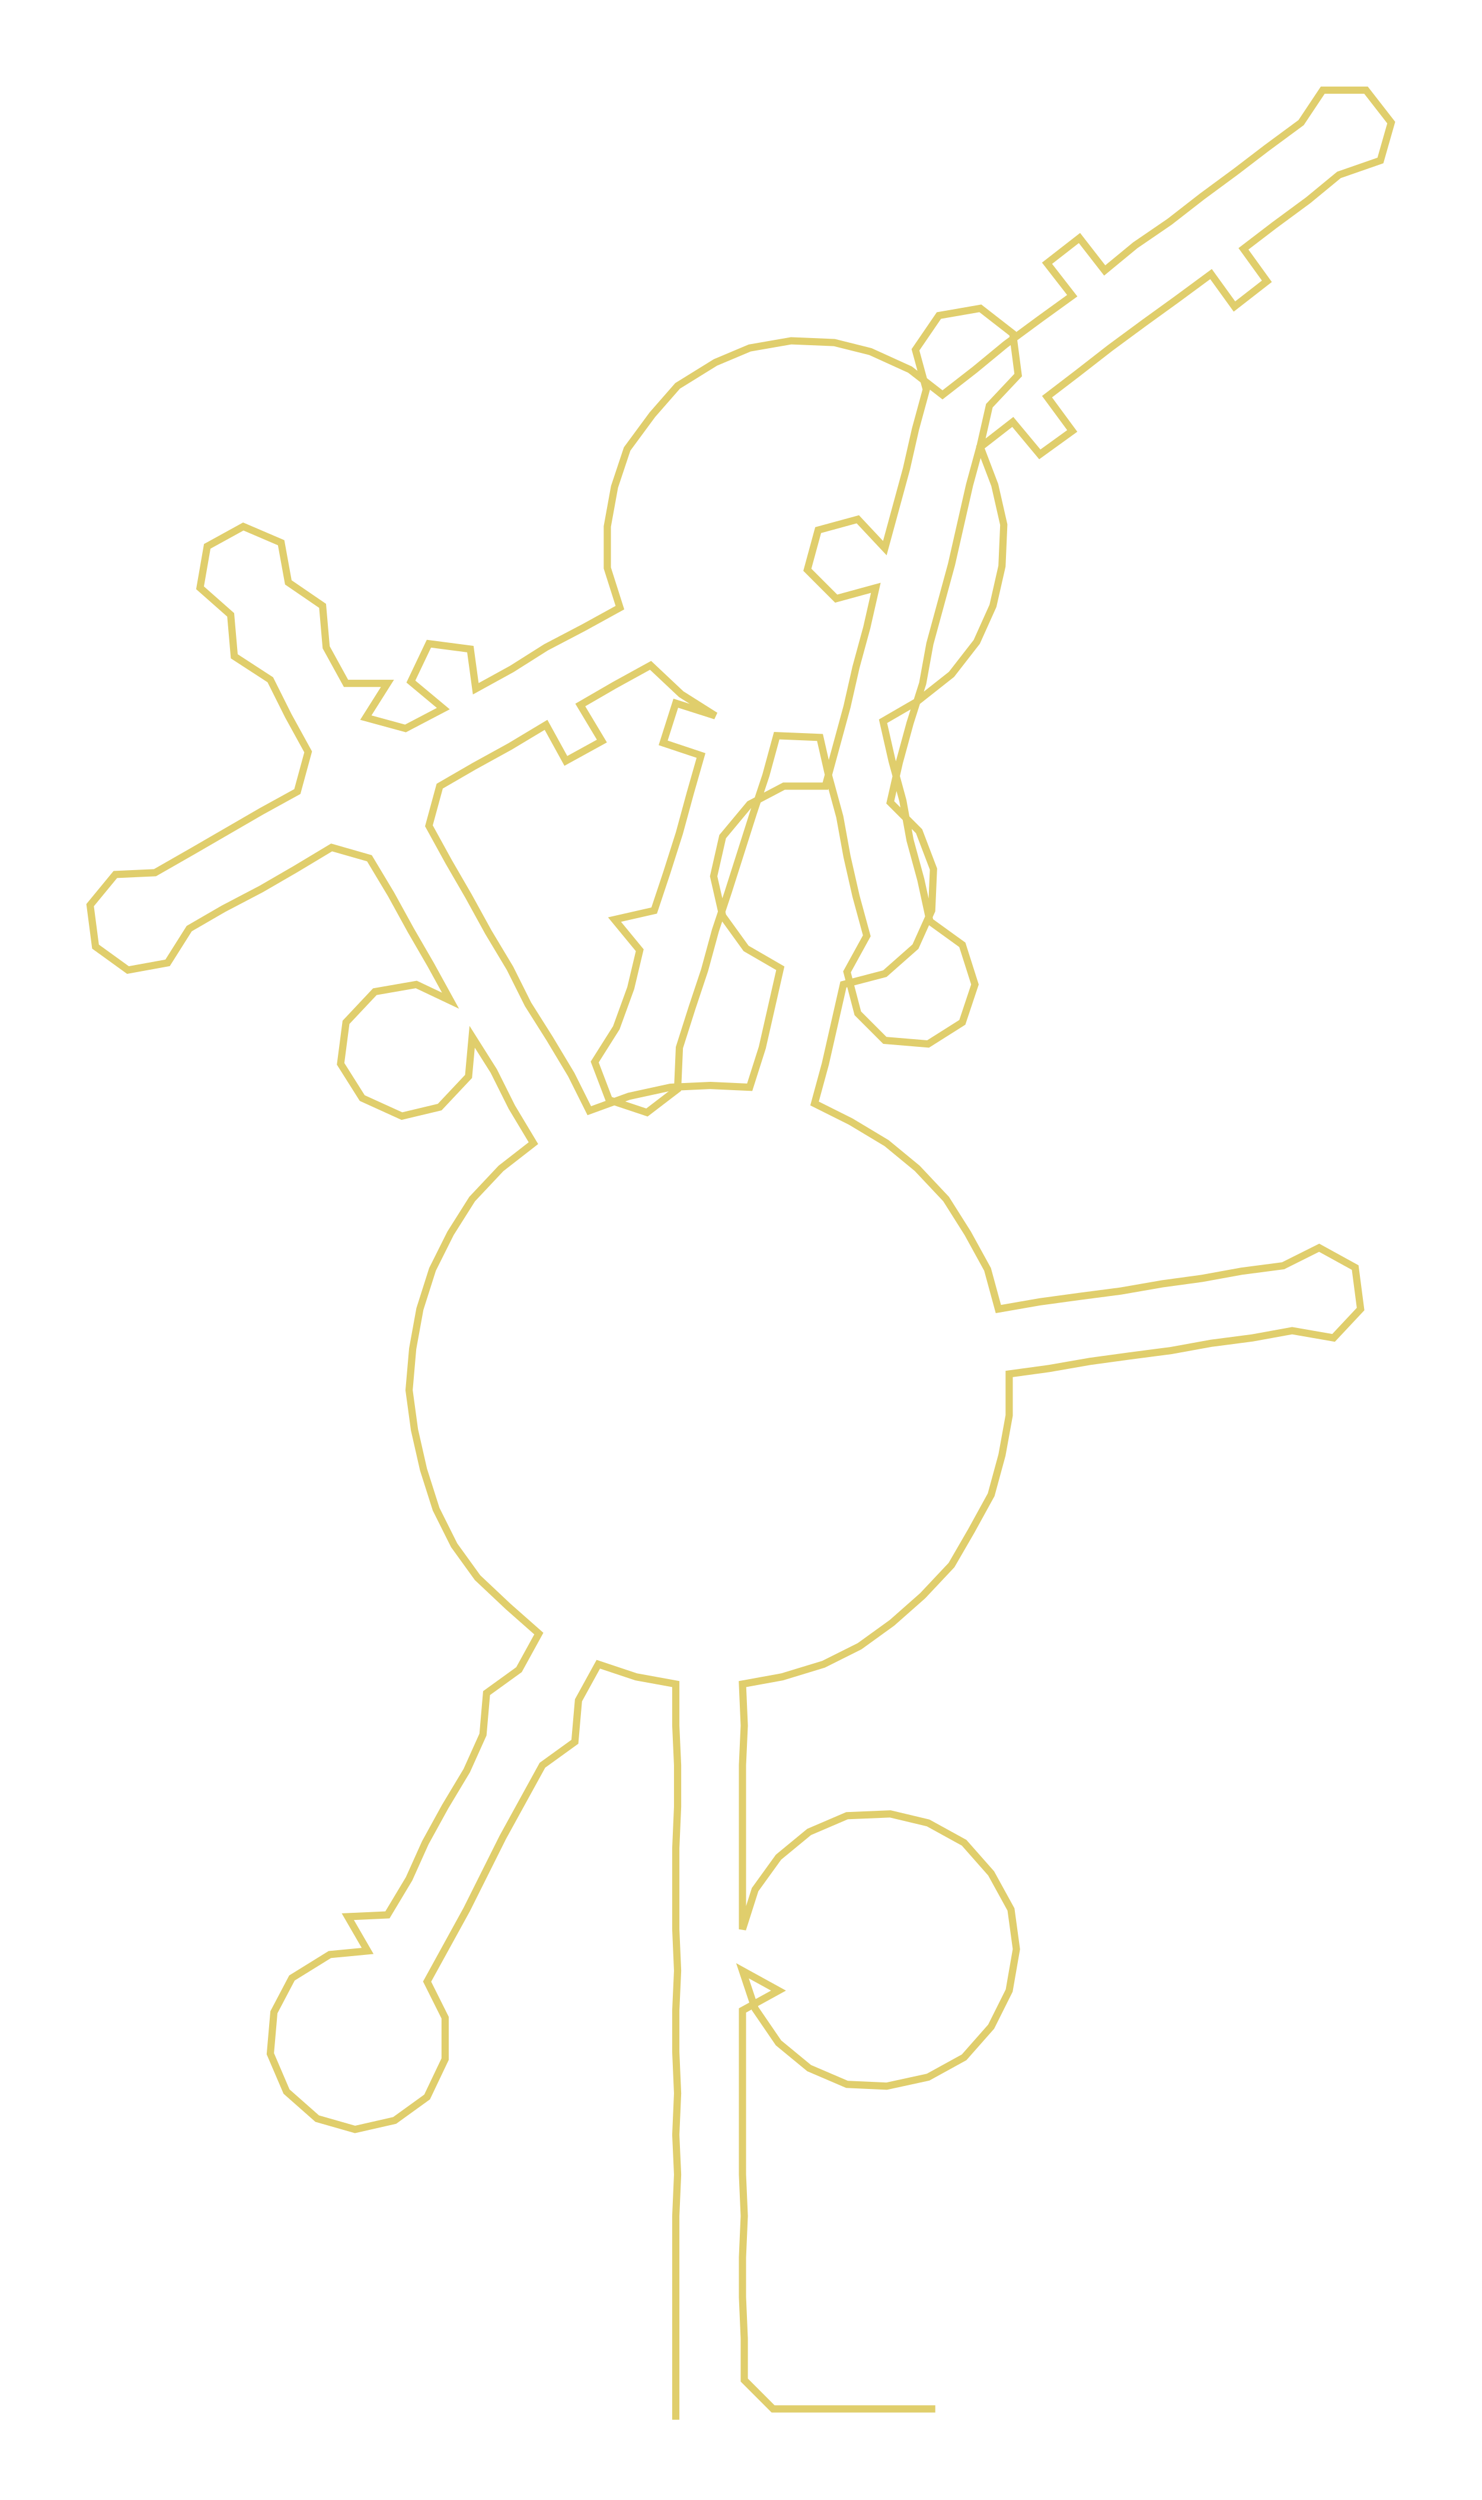 <ns0:svg xmlns:ns0="http://www.w3.org/2000/svg" width="177.948px" height="300px" viewBox="0 0 822.37 1386.42"><ns0:path style="stroke:#e0ce6c;stroke-width:4px;fill:none;" d="M375 1342 L375 1342 L375 1320 L375 1297 L375 1274 L375 1252 L375 1229 L376 1206 L375 1184 L376 1161 L375 1138 L375 1115 L376 1093 L375 1070 L375 1047 L375 1025 L376 1002 L376 979 L375 957 L375 934 L353 930 L332 923 L321 943 L319 966 L301 979 L290 999 L279 1019 L269 1039 L259 1059 L248 1079 L237 1099 L247 1119 L247 1142 L237 1163 L219 1176 L197 1181 L176 1175 L159 1160 L150 1139 L152 1116 L162 1097 L183 1084 L204 1082 L193 1063 L215 1062 L227 1042 L236 1022 L247 1002 L259 982 L268 962 L270 939 L288 926 L299 906 L282 891 L265 875 L252 857 L242 837 L235 815 L230 793 L227 771 L229 748 L233 726 L240 704 L250 684 L262 665 L278 648 L296 634 L284 614 L274 594 L262 575 L260 597 L244 614 L223 619 L201 609 L189 590 L192 567 L208 550 L231 546 L250 555 L239 535 L228 516 L217 496 L205 476 L184 470 L164 482 L145 493 L124 504 L105 515 L93 534 L71 538 L53 525 L50 502 L64 485 L86 484 L107 472 L126 461 L145 450 L165 439 L171 417 L160 397 L150 377 L130 364 L128 341 L111 326 L115 303 L135 292 L156 301 L160 323 L179 336 L181 359 L192 379 L215 379 L203 398 L225 404 L246 393 L228 378 L238 357 L261 360 L264 382 L284 371 L303 359 L324 348 L344 337 L337 315 L337 292 L341 270 L348 249 L362 230 L376 214 L397 201 L416 193 L439 189 L463 190 L483 195 L505 205 L523 219 L541 205 L558 191 L577 177 L595 164 L581 146 L599 132 L613 150 L630 136 L649 123 L667 109 L686 95 L703 82 L722 68 L734 50 L758 50 L772 68 L766 89 L743 97 L726 111 L707 125 L690 138 L703 156 L685 170 L672 152 L653 166 L635 179 L616 193 L598 207 L581 220 L595 239 L577 252 L562 234 L544 248 L552 269 L557 291 L556 314 L551 336 L542 356 L528 374 L509 389 L490 400 L495 422 L501 444 L505 466 L511 488 L516 511 L534 524 L541 546 L534 567 L515 579 L491 577 L476 562 L470 539 L481 519 L475 497 L470 475 L466 453 L460 431 L455 409 L431 408 L425 430 L418 451 L411 473 L404 495 L397 516 L391 538 L384 559 L377 581 L376 604 L359 617 L338 610 L330 589 L342 570 L350 548 L355 527 L341 510 L363 505 L370 484 L377 462 L383 440 L389 419 L368 412 L375 390 L397 397 L378 385 L361 369 L341 380 L322 391 L334 411 L314 422 L303 402 L283 414 L263 425 L244 436 L238 458 L249 478 L260 497 L271 517 L283 537 L293 557 L305 576 L317 596 L327 616 L349 608 L372 603 L394 602 L416 603 L423 581 L428 559 L433 537 L414 526 L401 508 L396 486 L401 464 L416 446 L435 436 L458 436 L464 414 L470 392 L475 370 L481 348 L486 326 L464 332 L448 316 L454 294 L476 288 L491 304 L497 282 L503 260 L508 238 L514 216 L508 194 L521 175 L544 171 L562 185 L565 208 L549 225 L544 247 L538 269 L533 291 L528 313 L522 335 L516 357 L512 379 L505 401 L499 423 L494 445 L510 461 L518 482 L517 505 L508 525 L491 540 L468 546 L463 568 L458 590 L452 612 L472 622 L492 634 L509 648 L525 665 L537 684 L548 704 L554 726 L577 722 L599 719 L622 716 L645 712 L667 709 L689 705 L712 702 L732 692 L752 703 L755 726 L740 742 L717 738 L695 742 L672 745 L650 749 L627 752 L605 755 L582 759 L560 762 L560 785 L556 807 L550 829 L539 849 L528 868 L512 885 L495 900 L477 913 L457 923 L434 930 L412 934 L413 957 L412 979 L412 1002 L412 1025 L412 1047 L412 1070 L419 1048 L432 1030 L449 1016 L470 1007 L494 1006 L515 1011 L535 1022 L550 1039 L561 1059 L564 1081 L560 1104 L550 1124 L535 1141 L515 1152 L492 1157 L470 1156 L449 1147 L432 1133 L419 1114 L412 1093 L432 1104 L412 1115 L412 1138 L412 1161 L412 1184 L412 1206 L413 1229 L412 1252 L412 1274 L413 1297 L413 1320 L429 1336 L451 1336 L474 1336 L497 1336 L519 1336" /></ns0:svg>